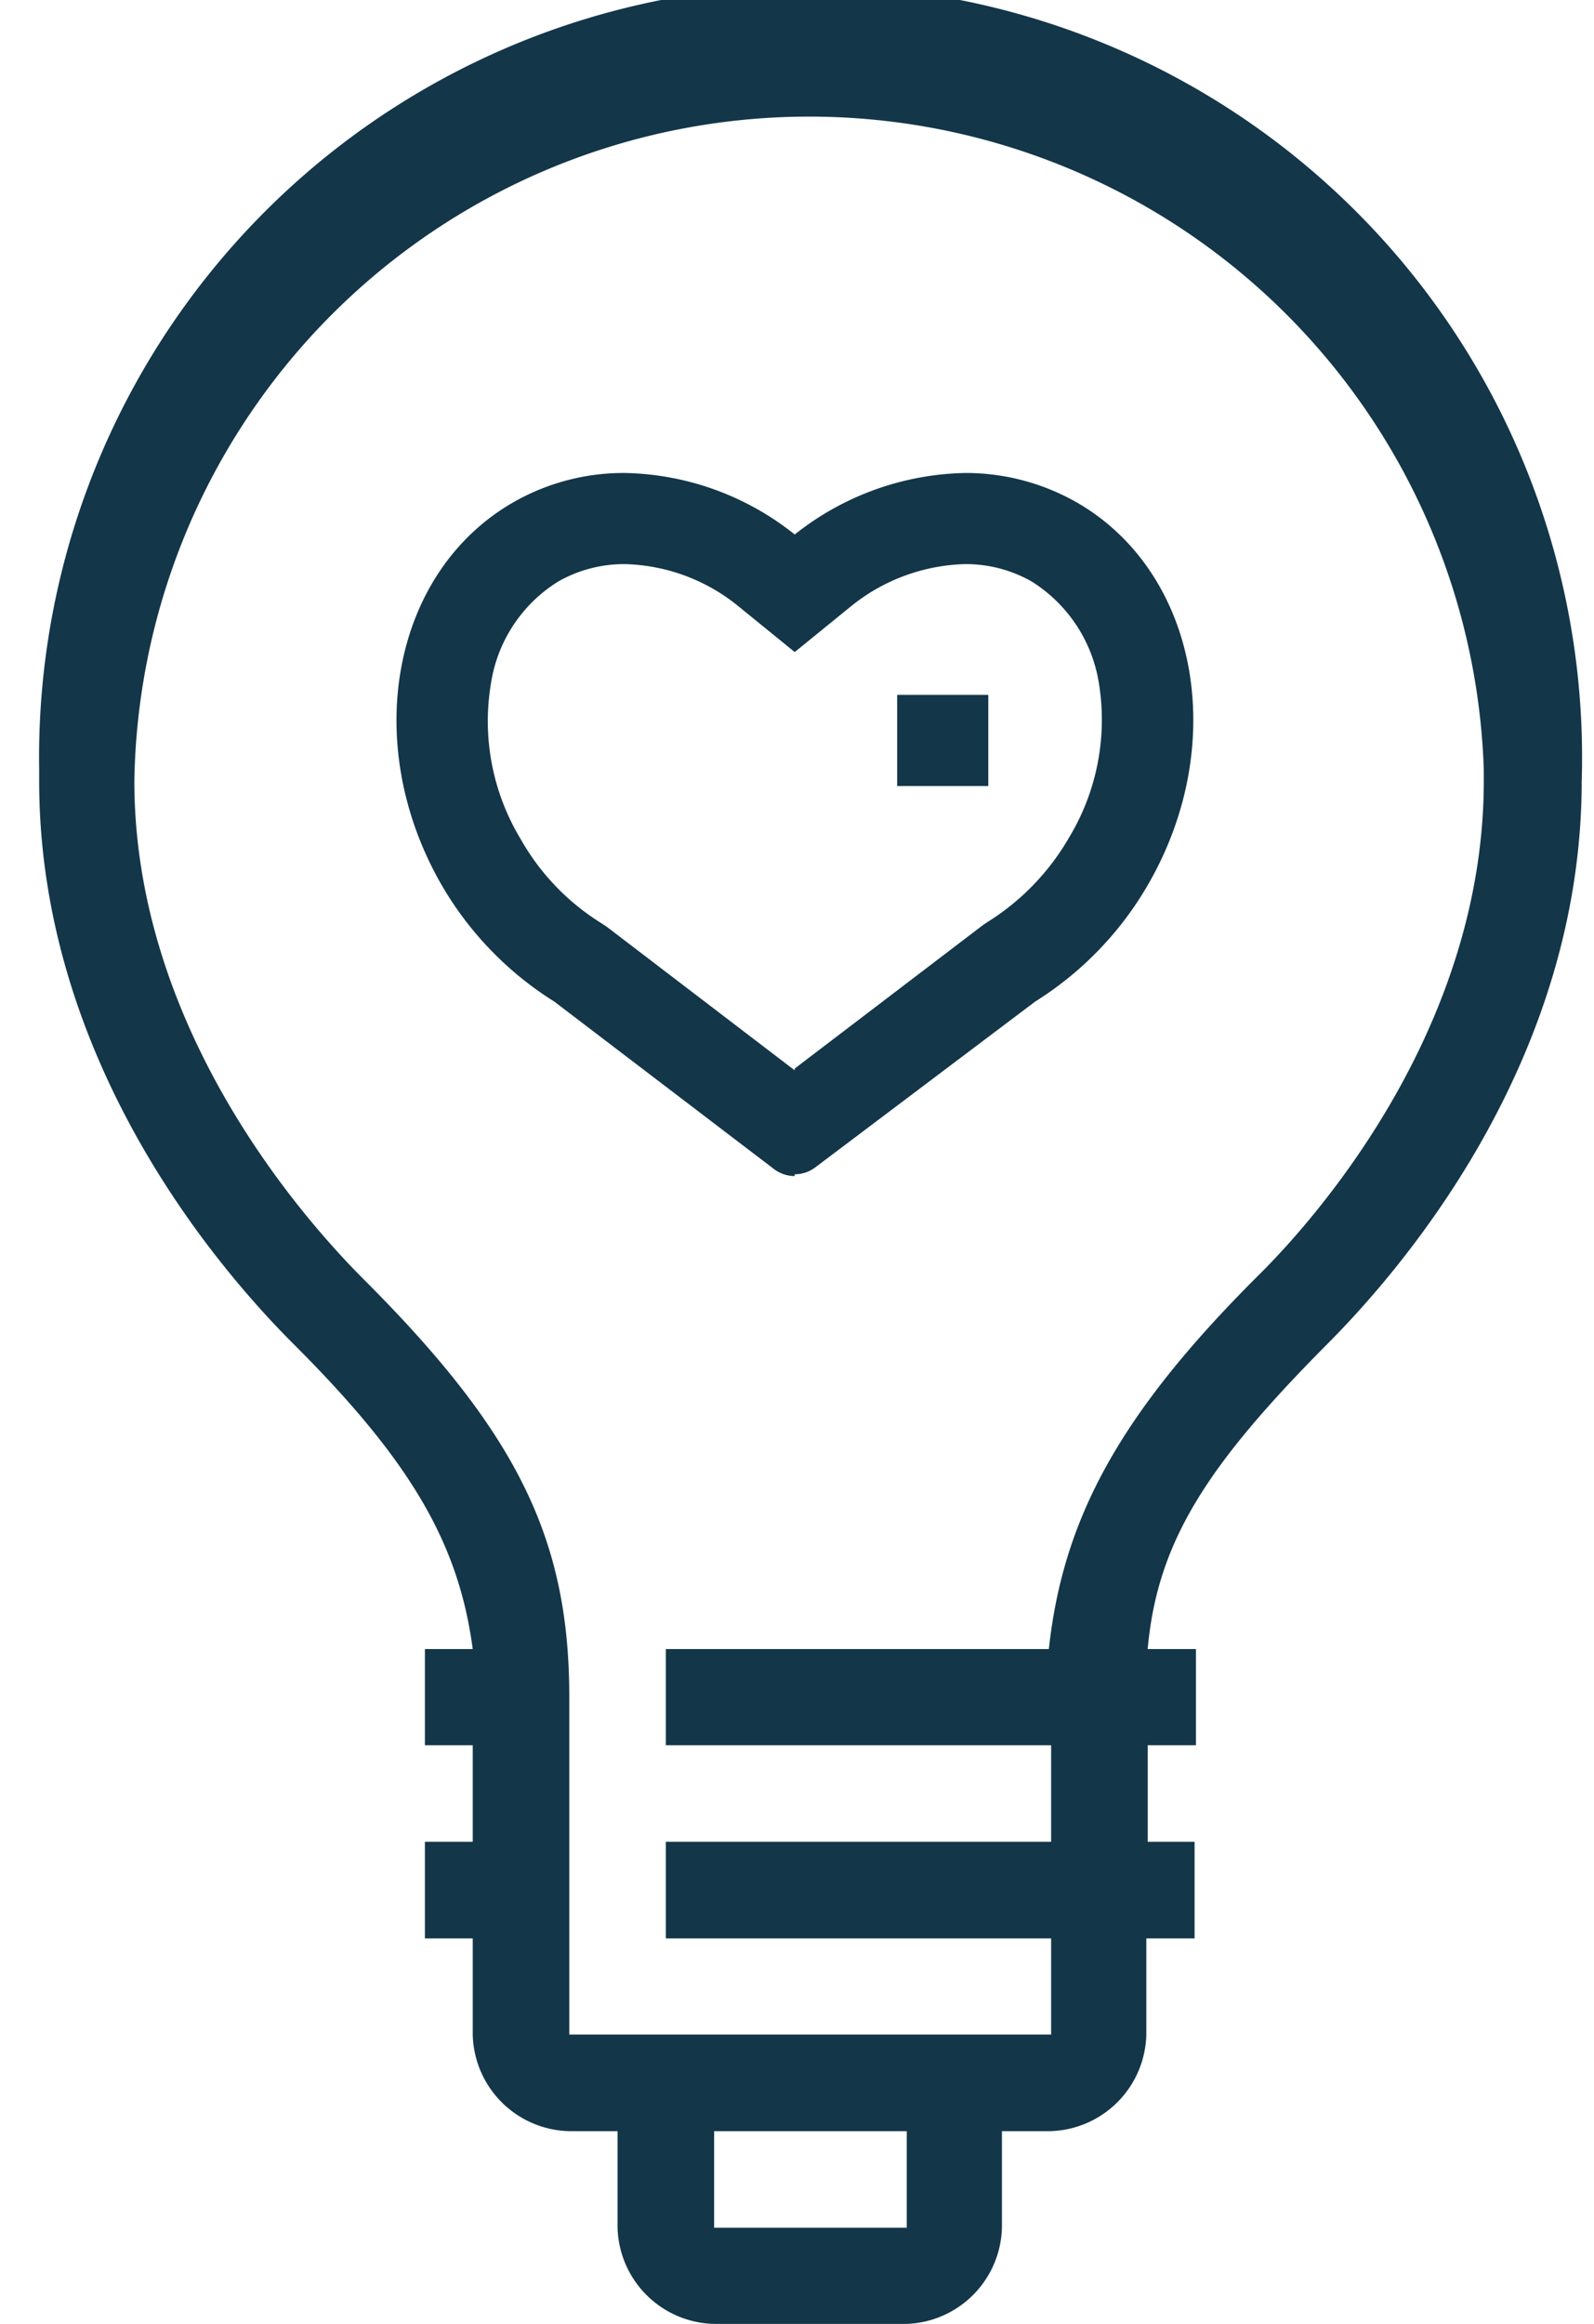 <svg id="Layer_1" data-name="Layer 1" xmlns="http://www.w3.org/2000/svg" viewBox="0 0 35 51"><defs><style>.cls-1{fill:#133649;}.cls-2,.cls-3{fill:none;}.cls-3{stroke:#133649;}</style></defs><path id="noun_Business_ideas_1293477_a" data-name="noun Business ideas 1293477 a" class="cls-1" d="M34.73,17.14A16.94,16.94,0,1,0,.86,16.88v.26c0,6.13,3.91,10.69,5.61,12.38,2.54,2.54,3.6,4.34,3.91,6.67H9.33V38.3h1.05v2.12H9.33v2.12h1.05v2.11a2.17,2.17,0,0,0,2.12,2.12h1.06v2.12A2.17,2.17,0,0,0,15.68,51h4.23A2.17,2.17,0,0,0,22,48.88V46.77h1.06a2.17,2.17,0,0,0,2.11-2.12V42.54h1.06V40.42H25.2V38.3h1.06V36.19H25.2c.21-2.33,1.27-4,3.92-6.67C30.81,27.83,34.73,23.27,34.73,17.14ZM19.91,48.89H15.68V46.77h4.23Zm3.17-3.18V44.65h0Zm0-9.52H14.62V38.3h8.46v2.12H14.62v2.12h8.46v2.11H12.5V37.24c0-3.49-1.16-5.82-4.55-9.2-1.48-1.49-5-5.61-5-10.9a14.82,14.82,0,0,1,29.63-.25v.25c0,5.29-3.49,9.42-5,10.9-3,3-4.24,5.29-4.55,8.15Z"/><g id="Path_133" data-name="Path 133"><path class="cls-2" d="M17,25.62l-4.83-3.68a7.35,7.35,0,0,1-2.48-2.57c-1.78-3.1-1.08-6.85,1.57-8.38a27.86,27.86,0,0,0,12.39,0c2.65,1.53,3.35,5.28,1.56,8.38a7.27,7.27,0,0,1-2.48,2.57L17.9,25.62a.75.75,0,0,1-.9,0Z"/><path class="cls-1" d="M17.45,23.45l4.07-3.1.08-.06.09-.06a5.32,5.32,0,0,0,1.79-1.86A5,5,0,0,0,24.13,15a3.23,3.23,0,0,0-1.48-2.24,2.92,2.92,0,0,0-1.46-.38,4.15,4.15,0,0,0-2.51.93l-1.23,1-1.23-1a4.1,4.1,0,0,0-2.5-.93,2.92,2.92,0,0,0-1.46.38A3.2,3.2,0,0,0,10.78,15a5,5,0,0,0,.65,3.41,5.16,5.16,0,0,0,1.79,1.86l.09.06.08.06,4.06,3.1m0,2.32a.76.76,0,0,1-.45-.15l-4.83-3.68a7.38,7.38,0,0,1-2.48-2.57c-1.78-3.1-1.08-6.85,1.57-8.38a4.87,4.87,0,0,1,2.46-.65,6.15,6.15,0,0,1,3.73,1.35,6.2,6.2,0,0,1,3.74-1.35,4.92,4.92,0,0,1,2.46.65c2.65,1.53,3.35,5.28,1.56,8.38a7.38,7.38,0,0,1-2.48,2.57L17.9,25.62A.74.74,0,0,1,17.45,25.77Z"/></g><g id="Rectangle_276" data-name="Rectangle 276"><rect class="cls-2" x="19.7" y="15.25" width="2" height="2"/><rect class="cls-3" x="20.2" y="15.75" width="1" height="1"/></g></svg>